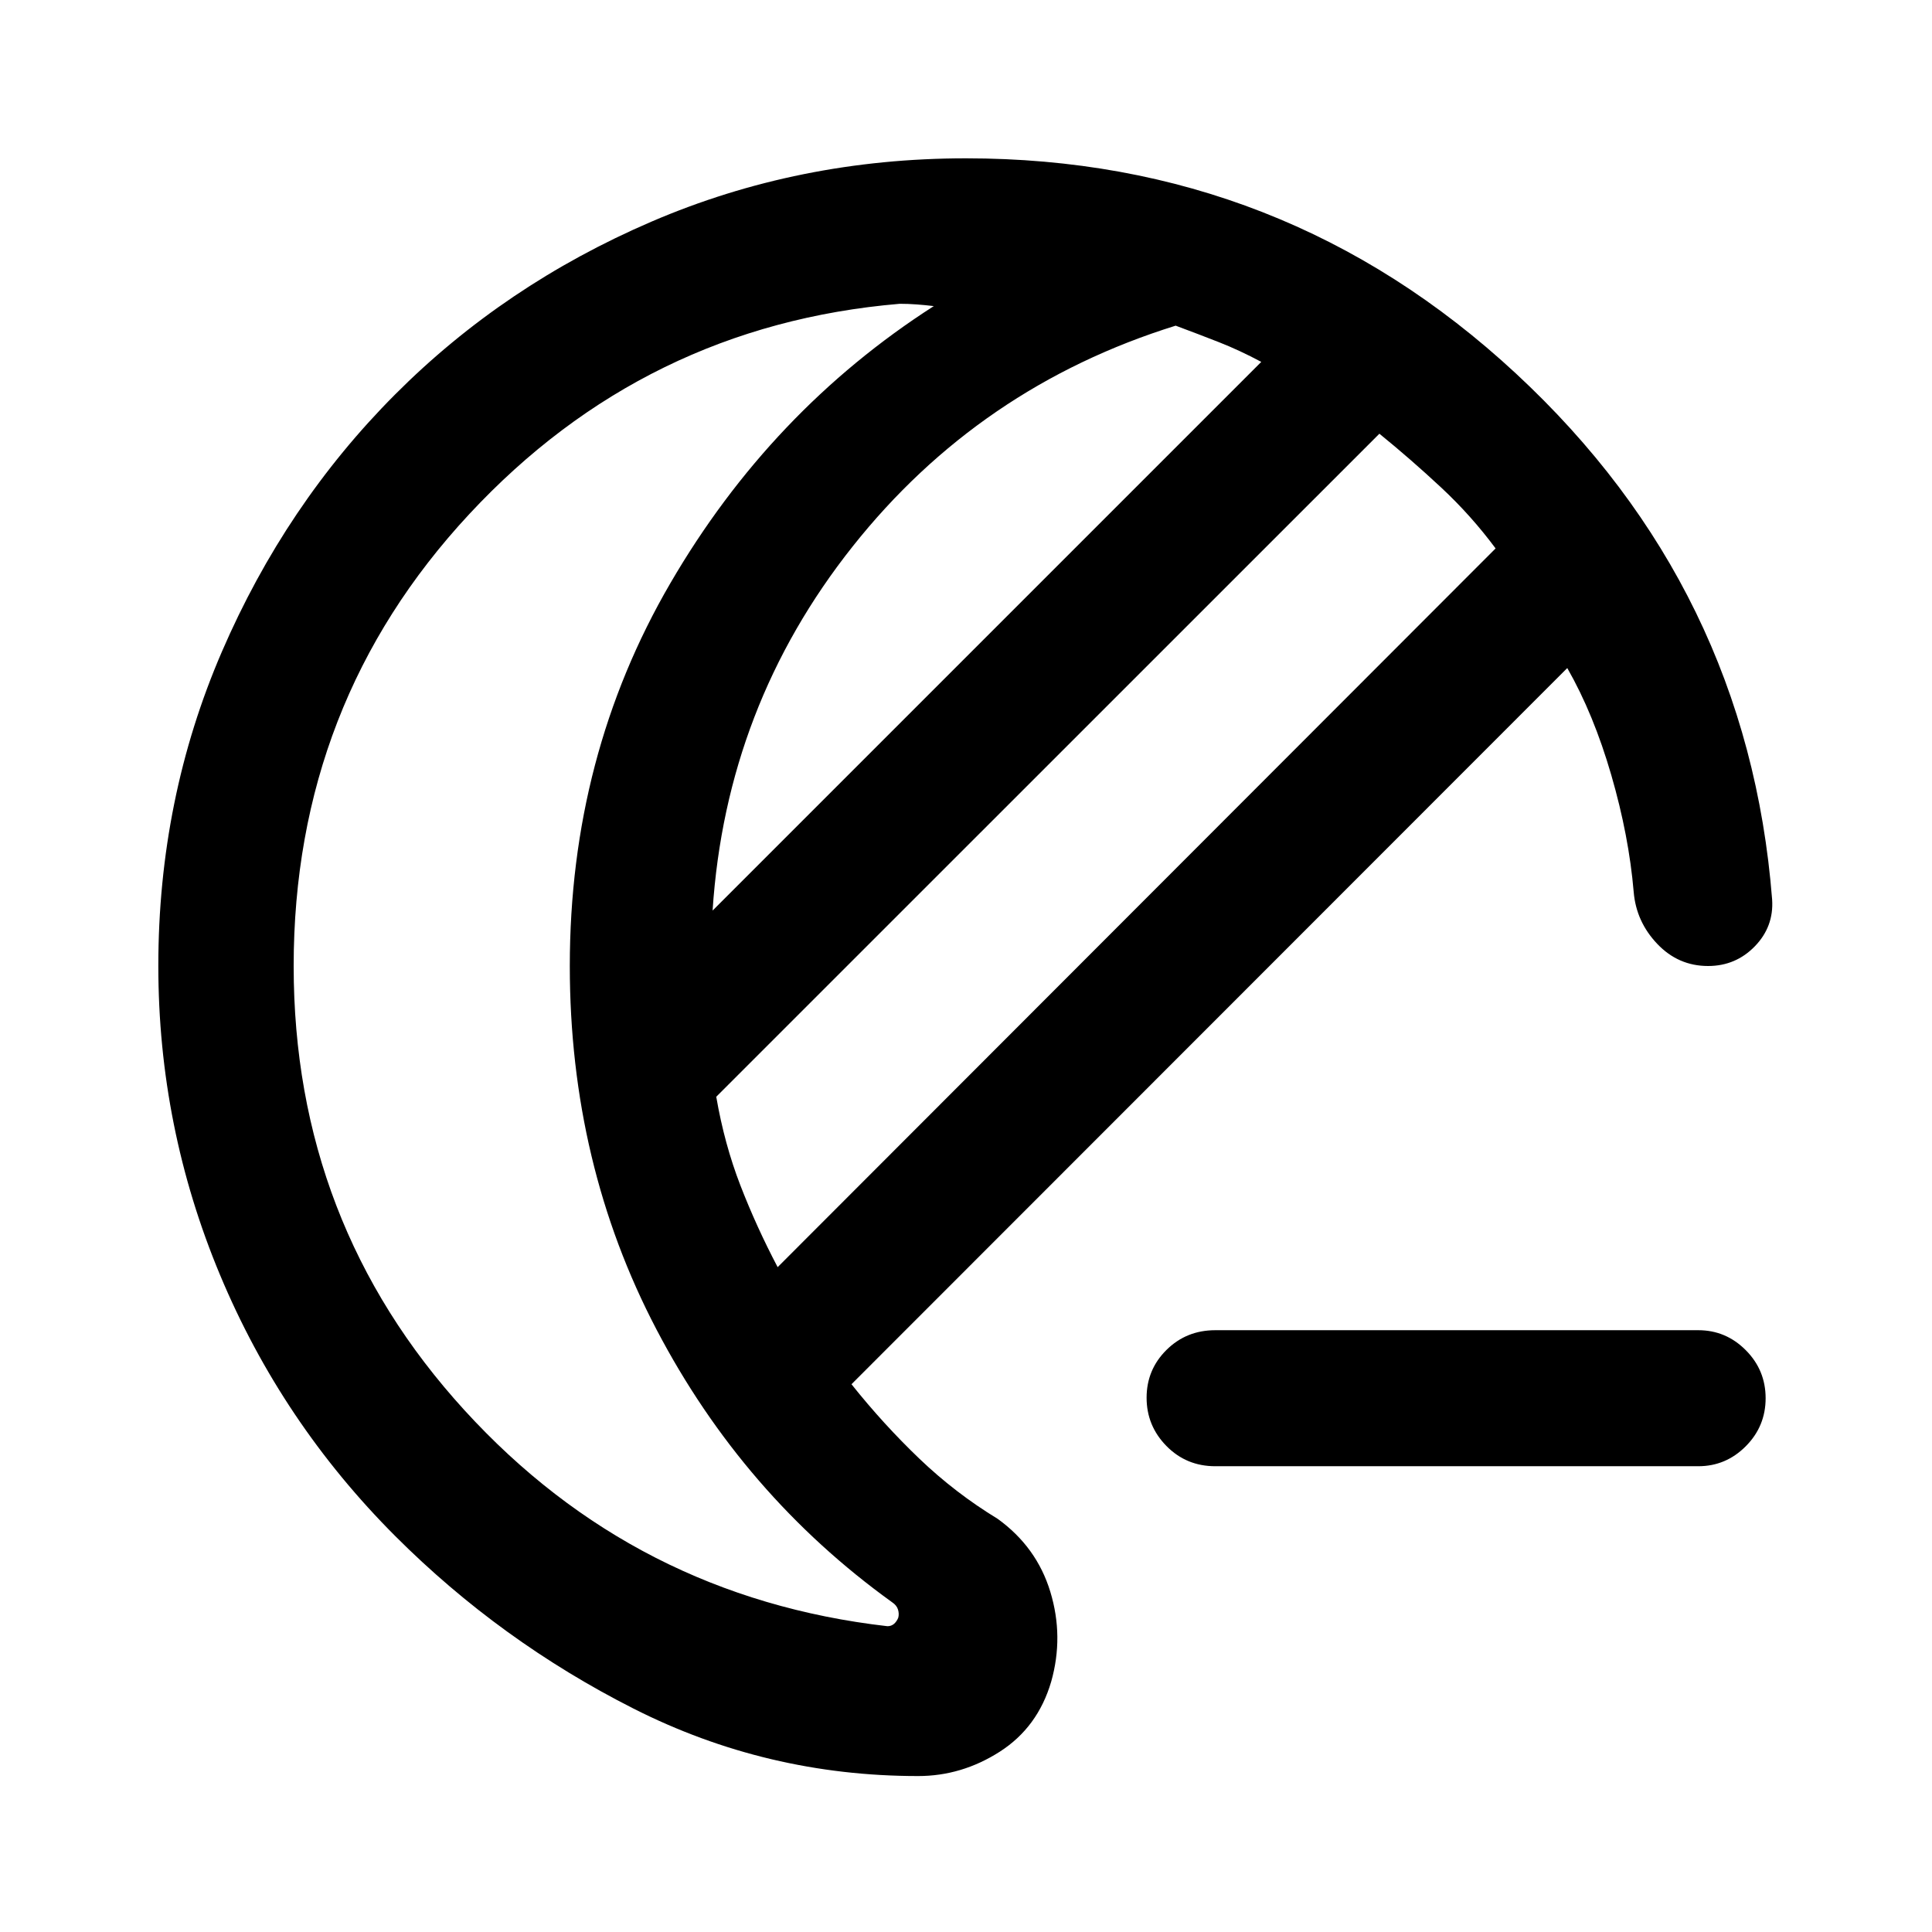 <svg xmlns="http://www.w3.org/2000/svg" height="40" viewBox="0 -960 960 960" width="40"><path d="M603.87-231.44q-14.37 0-24.25-10.03-9.88-10.04-9.88-24 0-13.97 9.88-23.76 9.88-9.8 24.25-9.8h240q13.72 0 23.59 9.92 9.87 9.91 9.87 23.87 0 13.97-9.87 23.88-9.87 9.92-23.59 9.92h-240ZM456.21-77.49q-75.22 0-141.42-33.52-66.2-33.53-118.31-85.64-56.5-56.5-87.16-129.88-30.65-73.37-30.65-153.52 0-83.05 31.6-156.17 31.6-73.13 85.94-127.66 54.33-54.53 127.51-85.99Q396.9-881.33 480-881.33q157.97 0 273.2 106.87 115.23 106.87 127.36 261.41.9 13.49-8.6 23.27T848.72-480q-14.8 0-25.26-11.01-10.46-11.02-11.69-25.81-2.36-27.8-11.13-58.05-8.77-30.26-21.87-53.18L423.1-272.18q15.83 19.86 33.71 36.97 17.88 17.11 38.88 29.88 19.44 14.02 26.21 36.28 6.77 22.25.43 44.65-6.64 22.68-25.54 34.8-18.91 12.11-40.58 12.11Zm-69.8-252.87 356.74-357.13q-12.07-16.29-27.06-30.27-14.99-13.98-30.68-26.73L355.9-415.03q4.05 23.52 12.02 44.11 7.98 20.59 18.49 40.56Zm-32.33-177.18 272.64-272.64q-10.85-5.79-21.01-9.78-10.17-3.99-21.53-8.22-97.51 30.36-160.49 109.69-62.97 79.34-69.61 180.95Zm-208.16 27.59q0 127.69 84.85 220.66 84.85 92.96 210.18 107.34 1.92 0 3.27-1.15 1.35-1.16 2.12-3.08.51-1.92-.13-4.04-.64-2.11-2.95-3.65-73.98-53.26-117.05-135.51-43.08-82.25-43.08-180.62 0-104.4 49.94-190.17Q383-755.95 464-807.9q-4.23-.51-8.46-.83-4.23-.32-8.46-.32-126.72 10.74-213.94 104.55t-87.22 224.55Zm137.21-.05Z"/></svg>